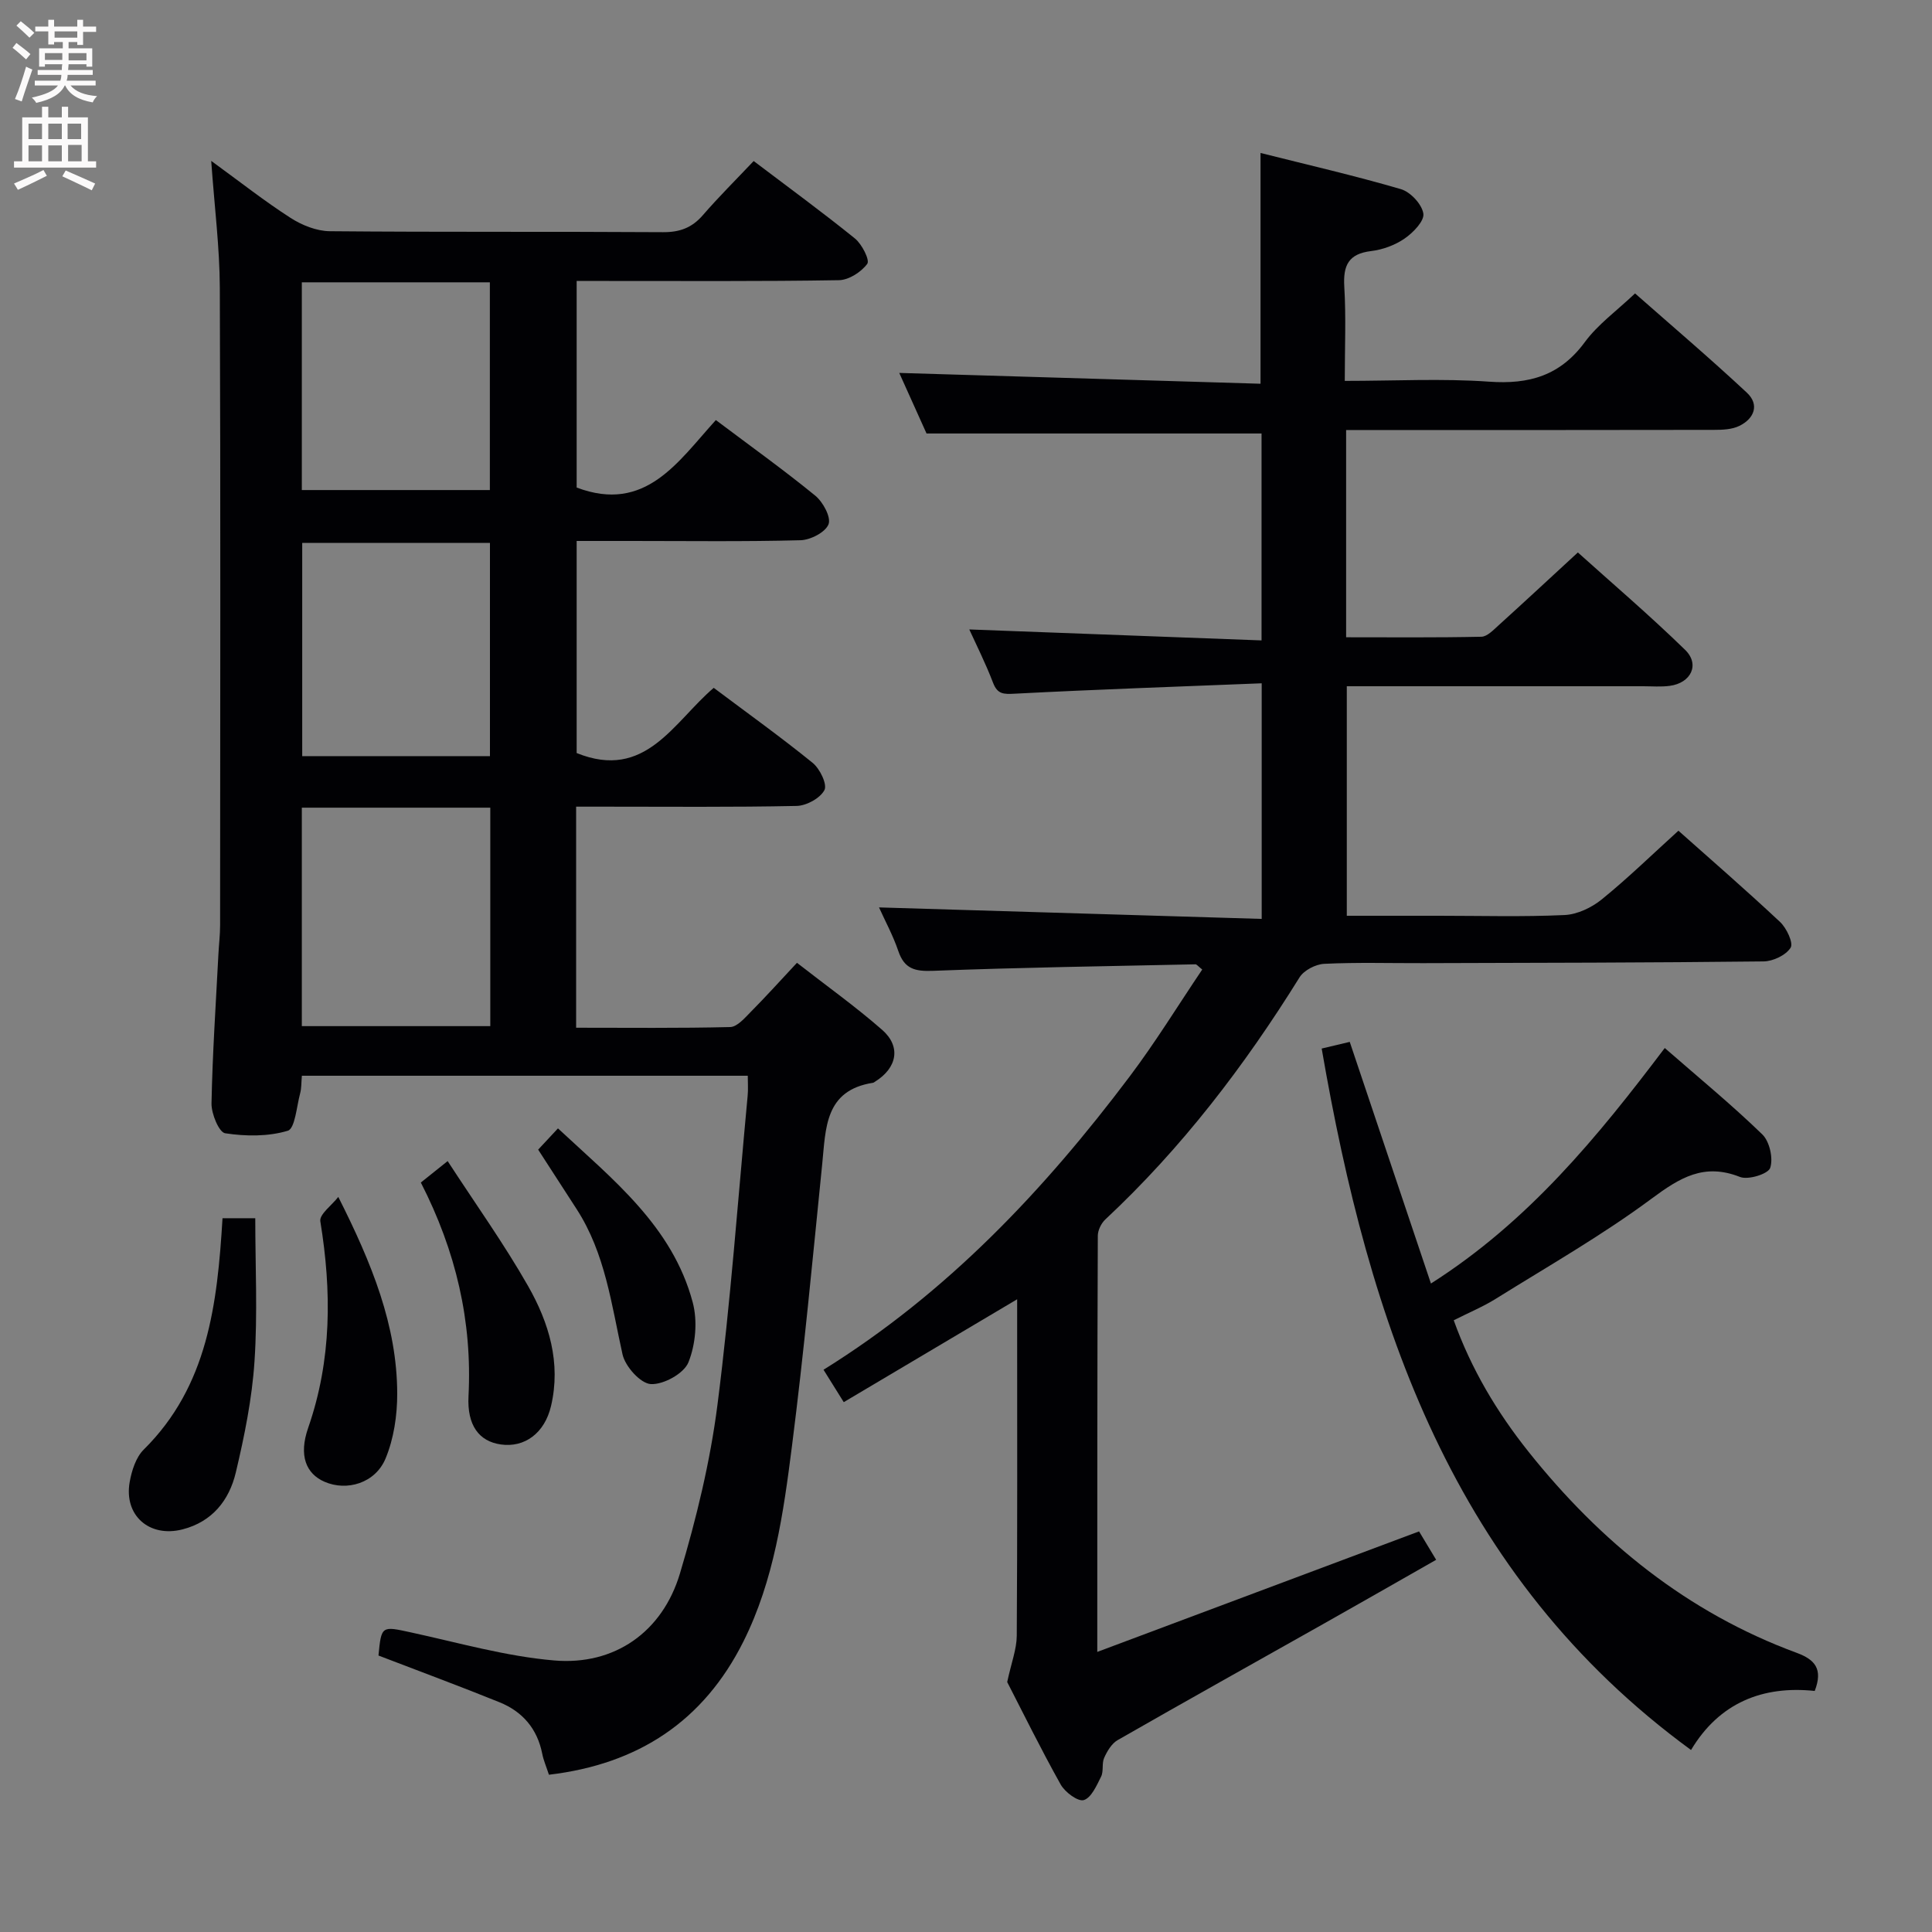 <svg enable-background="new 0 0 400 400" viewBox="0 0 400 400" xmlns="http://www.w3.org/2000/svg"><rect x="0" y="0" width="400" height="400" fill="#808080" stroke="none"/><g fill="#010104"><path d="m154.82 222.72c-30.94 0-61.52 0-92.32 0-.13 1.41-.07 2.58-.36 3.65-.73 2.72-1.06 7.29-2.56 7.74-4.05 1.22-8.71 1.17-12.96.52-1.28-.19-2.87-4.04-2.83-6.18.2-10.31.9-20.6 1.43-30.9.1-1.99.35-3.98.35-5.97.02-43.99.11-87.99-.06-131.98-.03-8.39-1.11-16.78-1.78-26.29 6.01 4.37 11.05 8.35 16.44 11.81 2.35 1.51 5.37 2.72 8.11 2.75 22.99.21 45.99.05 68.99.2 3.47.02 5.98-.91 8.24-3.51 3.26-3.77 6.81-7.29 10.53-11.22 7.35 5.57 14.3 10.64 20.98 16.05 1.44 1.17 3.1 4.46 2.54 5.23-1.25 1.7-3.82 3.36-5.88 3.39-16.16.27-32.33.15-48.49.16-1.81 0-3.62 0-5.8 0v42.77c14.28 5.39 21.01-5.39 28.82-13.97 7.14 5.37 14.03 10.3 20.58 15.65 1.6 1.31 3.31 4.47 2.75 5.92-.64 1.66-3.74 3.26-5.81 3.31-11.66.31-23.33.15-34.99.15-3.66 0-7.31 0-11.35 0v43.91c14.26 5.77 20.04-6.39 28.38-13.5 7.03 5.27 13.92 10.21 20.49 15.54 1.49 1.21 3.05 4.44 2.43 5.63-.88 1.68-3.72 3.24-5.76 3.28-13.33.28-26.66.15-39.99.15-1.8 0-3.59 0-5.66 0v45.77c10.7 0 21.3.12 31.9-.14 1.45-.04 3.01-1.87 4.26-3.14 3.16-3.19 6.17-6.53 9.56-10.16 6.24 4.86 12.17 9.09 17.63 13.87 3.97 3.47 3.12 7.88-1.45 10.73-.14.09-.28.21-.44.24-10 1.56-9.76 9.41-10.51 16.83-1.97 19.5-3.79 39.02-6.27 58.45-1.76 13.8-3.7 27.71-10.04 40.39-8.25 16.49-21.76 25.4-40.27 27.59-.53-1.64-1.12-2.97-1.39-4.36-1.02-5.18-4.1-8.73-8.85-10.65-8.28-3.35-16.67-6.45-25.05-9.67.59-6.2.65-6.11 6.67-4.8 9.87 2.14 19.71 4.97 29.71 5.82 12.5 1.07 22.41-5.9 26.03-17.99 3.41-11.41 6.26-23.13 7.77-34.92 2.72-21.25 4.25-42.64 6.25-63.98.13-1.29.03-2.59.03-4.17zm-92.33-55.5v45.23h39.02c0-15.25 0-30.13 0-45.23-13.06 0-25.82 0-39.02 0zm38.95-10.67c0-15.18 0-29.73 0-44.14-13.26 0-26.13 0-38.87 0v44.14zm-38.95-98.1v43.01h38.93c0-14.55 0-28.74 0-43.01-13.14 0-25.88 0-38.93 0z"/><path d="m227.18 342.01c22.62-8.47 44.35-16.61 66.62-24.95.95 1.59 2.12 3.52 3.54 5.88-7.92 4.51-15.66 8.94-23.43 13.32-14.17 7.99-28.39 15.92-42.51 24.01-1.24.71-2.17 2.28-2.79 3.66-.53 1.16-.08 2.77-.64 3.9-.92 1.84-2.03 4.39-3.59 4.86-1.2.36-3.89-1.64-4.78-3.23-4.14-7.4-7.88-15.02-11.07-21.21.87-4.04 1.96-6.81 1.98-9.59.14-21.5.08-43 .08-64.49 0-1.76 0-3.51 0-5.17-12.14 7.2-23.79 14.12-35.9 21.3-1.68-2.69-2.86-4.57-4.19-6.71 25.64-15.93 45.66-37.17 63.39-60.72 5.37-7.13 10.05-14.77 15.02-22.14-.89-.71-1.15-1.08-1.4-1.08-18.12.39-36.25.65-54.36 1.35-3.71.14-5.9-.38-7.16-4.09-1.11-3.27-2.79-6.34-4-9.04 26.29.79 52.55 1.58 79.23 2.38 0-16.67 0-32.21 0-48.78-17.26.69-34.19 1.27-51.1 2.15-2.34.12-3.6.15-4.53-2.29-1.53-4-3.47-7.85-4.91-11.01 19.99.75 40.02 1.5 60.51 2.27 0-14.95 0-29 0-42.84-23.03 0-45.92 0-69.36 0-1.8-3.99-3.88-8.62-5.65-12.54 25.01.75 49.86 1.49 74.8 2.24 0-16.47 0-31.83 0-47.78 9.6 2.42 19.41 4.67 29.06 7.49 1.98.58 4.35 3.12 4.65 5.06.24 1.52-2.11 3.95-3.87 5.16-1.98 1.37-4.53 2.31-6.93 2.6-4.71.56-5.83 2.97-5.57 7.38.38 6.27.1 12.58.1 19.5 10.34 0 20.15-.53 29.87.16 8.31.6 14.73-1.25 19.83-8.19 2.71-3.68 6.61-6.48 10.4-10.08 7.58 6.68 15.53 13.44 23.15 20.55 2.65 2.47 1.54 5.36-1.54 6.87-1.54.76-3.53.83-5.31.83-23.5.05-47 .03-70.49.03-1.79 0-3.58 0-5.63 0v42.91c9.49 0 18.75.09 28.01-.11 1.2-.03 2.48-1.4 3.54-2.35 5.31-4.81 10.55-9.68 16.43-15.1 6.85 6.17 14.77 12.92 22.21 20.17 3.1 3.02 1.22 6.87-3.2 7.45-1.8.24-3.66.08-5.49.08-20.32 0-40.64 0-61.36 0v47.52h19.08c8.67 0 17.34.25 25.99-.15 2.65-.12 5.63-1.54 7.73-3.25 5.41-4.39 10.42-9.28 15.86-14.21 6.48 5.77 13.89 12.19 21.04 18.89 1.35 1.26 2.8 4.35 2.19 5.33-.97 1.55-3.64 2.82-5.6 2.84-23.49.27-46.99.29-70.48.36-6.83.02-13.67-.19-20.49.14-1.78.09-4.2 1.34-5.11 2.81-11.39 18.33-24.38 35.33-40.19 50.1-.86.8-1.57 2.25-1.57 3.4-.12 28.15-.11 56.3-.11 86.15z"/><path d="m273.64 217.09c2.2-.52 3.95-.94 5.81-1.38 5.62 16.71 11.13 33.14 16.81 50.03 20.22-12.87 34.48-30.33 48.41-48.76 7.08 6.18 13.89 11.77 20.19 17.88 1.52 1.47 2.3 4.97 1.64 6.94-.42 1.26-4.57 2.55-6.27 1.87-7.44-2.94-12.45.17-18.33 4.53-10.24 7.59-21.39 13.95-32.23 20.71-2.65 1.65-5.58 2.86-8.69 4.44 3.64 10.14 8.95 19.01 15.47 27.2 14.9 18.69 32.9 33.31 55.53 41.65 3.82 1.41 5.48 3.37 3.74 7.89-10.74-1.13-19.74 2.41-25.61 12.23-49.43-36.15-66.67-88.48-76.47-145.23z"/><path d="m46.07 252.22h6.78c0 9.86.5 19.79-.16 29.65-.51 7.73-2.08 15.45-3.87 23-1.36 5.71-4.84 10.18-11.02 11.77-6.86 1.76-12.18-2.86-10.95-9.81.42-2.36 1.29-5.11 2.91-6.71 13.27-13.14 15.23-30.07 16.31-47.9z"/><path d="m87.13 244.83c1.97-1.58 3.49-2.8 5.55-4.44 5.75 8.85 11.66 17.1 16.66 25.88 4.31 7.57 6.85 15.91 4.74 24.85-1.33 5.62-5.48 8.64-10.39 7.94-4.5-.64-7.01-3.94-6.69-10.02.79-15.49-2.61-30.03-9.87-44.21z"/><path d="m70.04 247.81c6.98 13.83 12.16 26.64 12.2 40.7.01 4.51-.7 9.33-2.41 13.45-2.13 5.13-8.04 6.84-12.65 4.82-3.8-1.66-5.38-5.4-3.38-11.15 4.9-14.09 4.88-28.28 2.52-42.77-.24-1.44 2.41-3.35 3.72-5.05z"/><path d="m111.42 238.02c1.26-1.35 2.48-2.66 4.1-4.4 11.4 10.62 23.7 20.27 27.9 36.02 1.03 3.86.6 8.71-.89 12.42-.93 2.31-5.17 4.65-7.79 4.5-2.13-.12-5.29-3.64-5.85-6.14-2.3-10.33-3.57-20.91-9.5-30.08-2.59-4.01-5.19-8.02-7.97-12.32z"/></g><path d="m2.6 9.9.8-1c.9.7 1.9 1.4 2.9 2.3l-.9 1.1c-1.1-1-2-1.8-2.8-2.4zm.5 10.6c.9-2.1 1.6-4.3 2.3-6.7.4.2.8.4 1.3.6-.7 2.1-1.5 4.3-2.2 6.6zm.3-15.2.9-.9c1 .8 2 1.6 2.8 2.4l-1 1c-.9-.9-1.8-1.7-2.7-2.5zm12.6-1.2h1.2v1.4h2.7v1.1h-2.7v2.7h-1.2v-.6h-1.8v1.3h4.9v3.8h-1.2v-.5h-3.7c0 .4-.1.9-.1 1.2h5.1v1h-5.2c0 .5-.1.9-.2 1.2h6v1h-5.2c1.1 1.3 2.9 2 5.5 2.2-.4.4-.7.8-.9 1.3-2.9-.5-4.8-1.6-5.7-3.5h-.1c-.8 1.7-2.7 2.9-5.9 3.6-.2-.4-.6-.8-.9-1.1 2.8-.6 4.6-1.4 5.4-2.5h-4.8v-1h5.3c.1-.3.2-.7.2-1.2h-4.9v-1h5c0-.4 0-.8.1-1.2h-3.6v.5h-1.2v-3.8h4.9v-1.3h-1.8v.5h-1.2v-2.7h-2.7v-1h2.7v-1.4h1.2v1.4h4.8zm-6.7 8.3h3.6c0-.4 0-.9 0-1.4h-3.6zm1.9-4.6h4.8v-1.3h-4.7v1.3zm6.7 3.2h-3.7v1.5h3.7z" fill="#fbfafa"/><path d="m8.7 22.1h1.3v2.2h2.8v-2.2h1.3v2.2h4.1v9.1h1.7v1.3h-17v-1.3h1.7v-9.1h4.1zm.3 13.1.7 1.2c-1.8.9-3.8 1.9-6 2.9-.2-.4-.5-.8-.8-1.3 2.3-1 4.4-1.9 6.1-2.8zm-3.1-6.4h2.8v-3.2h-2.8zm0 4.6h2.8v-3.3h-2.8zm4.1-4.6h2.8v-3.2h-2.8zm0 4.6h2.8v-3.3h-2.8zm3.6 1.9c2.1.9 4.1 1.8 6.1 2.7l-.7 1.4c-2.2-1.1-4.2-2-6.1-2.9zm3.2-9.7h-2.8v3.2h2.8zm-2.7 7.8h2.8v-3.4h-2.8z" fill="#fbfafa"/></svg>